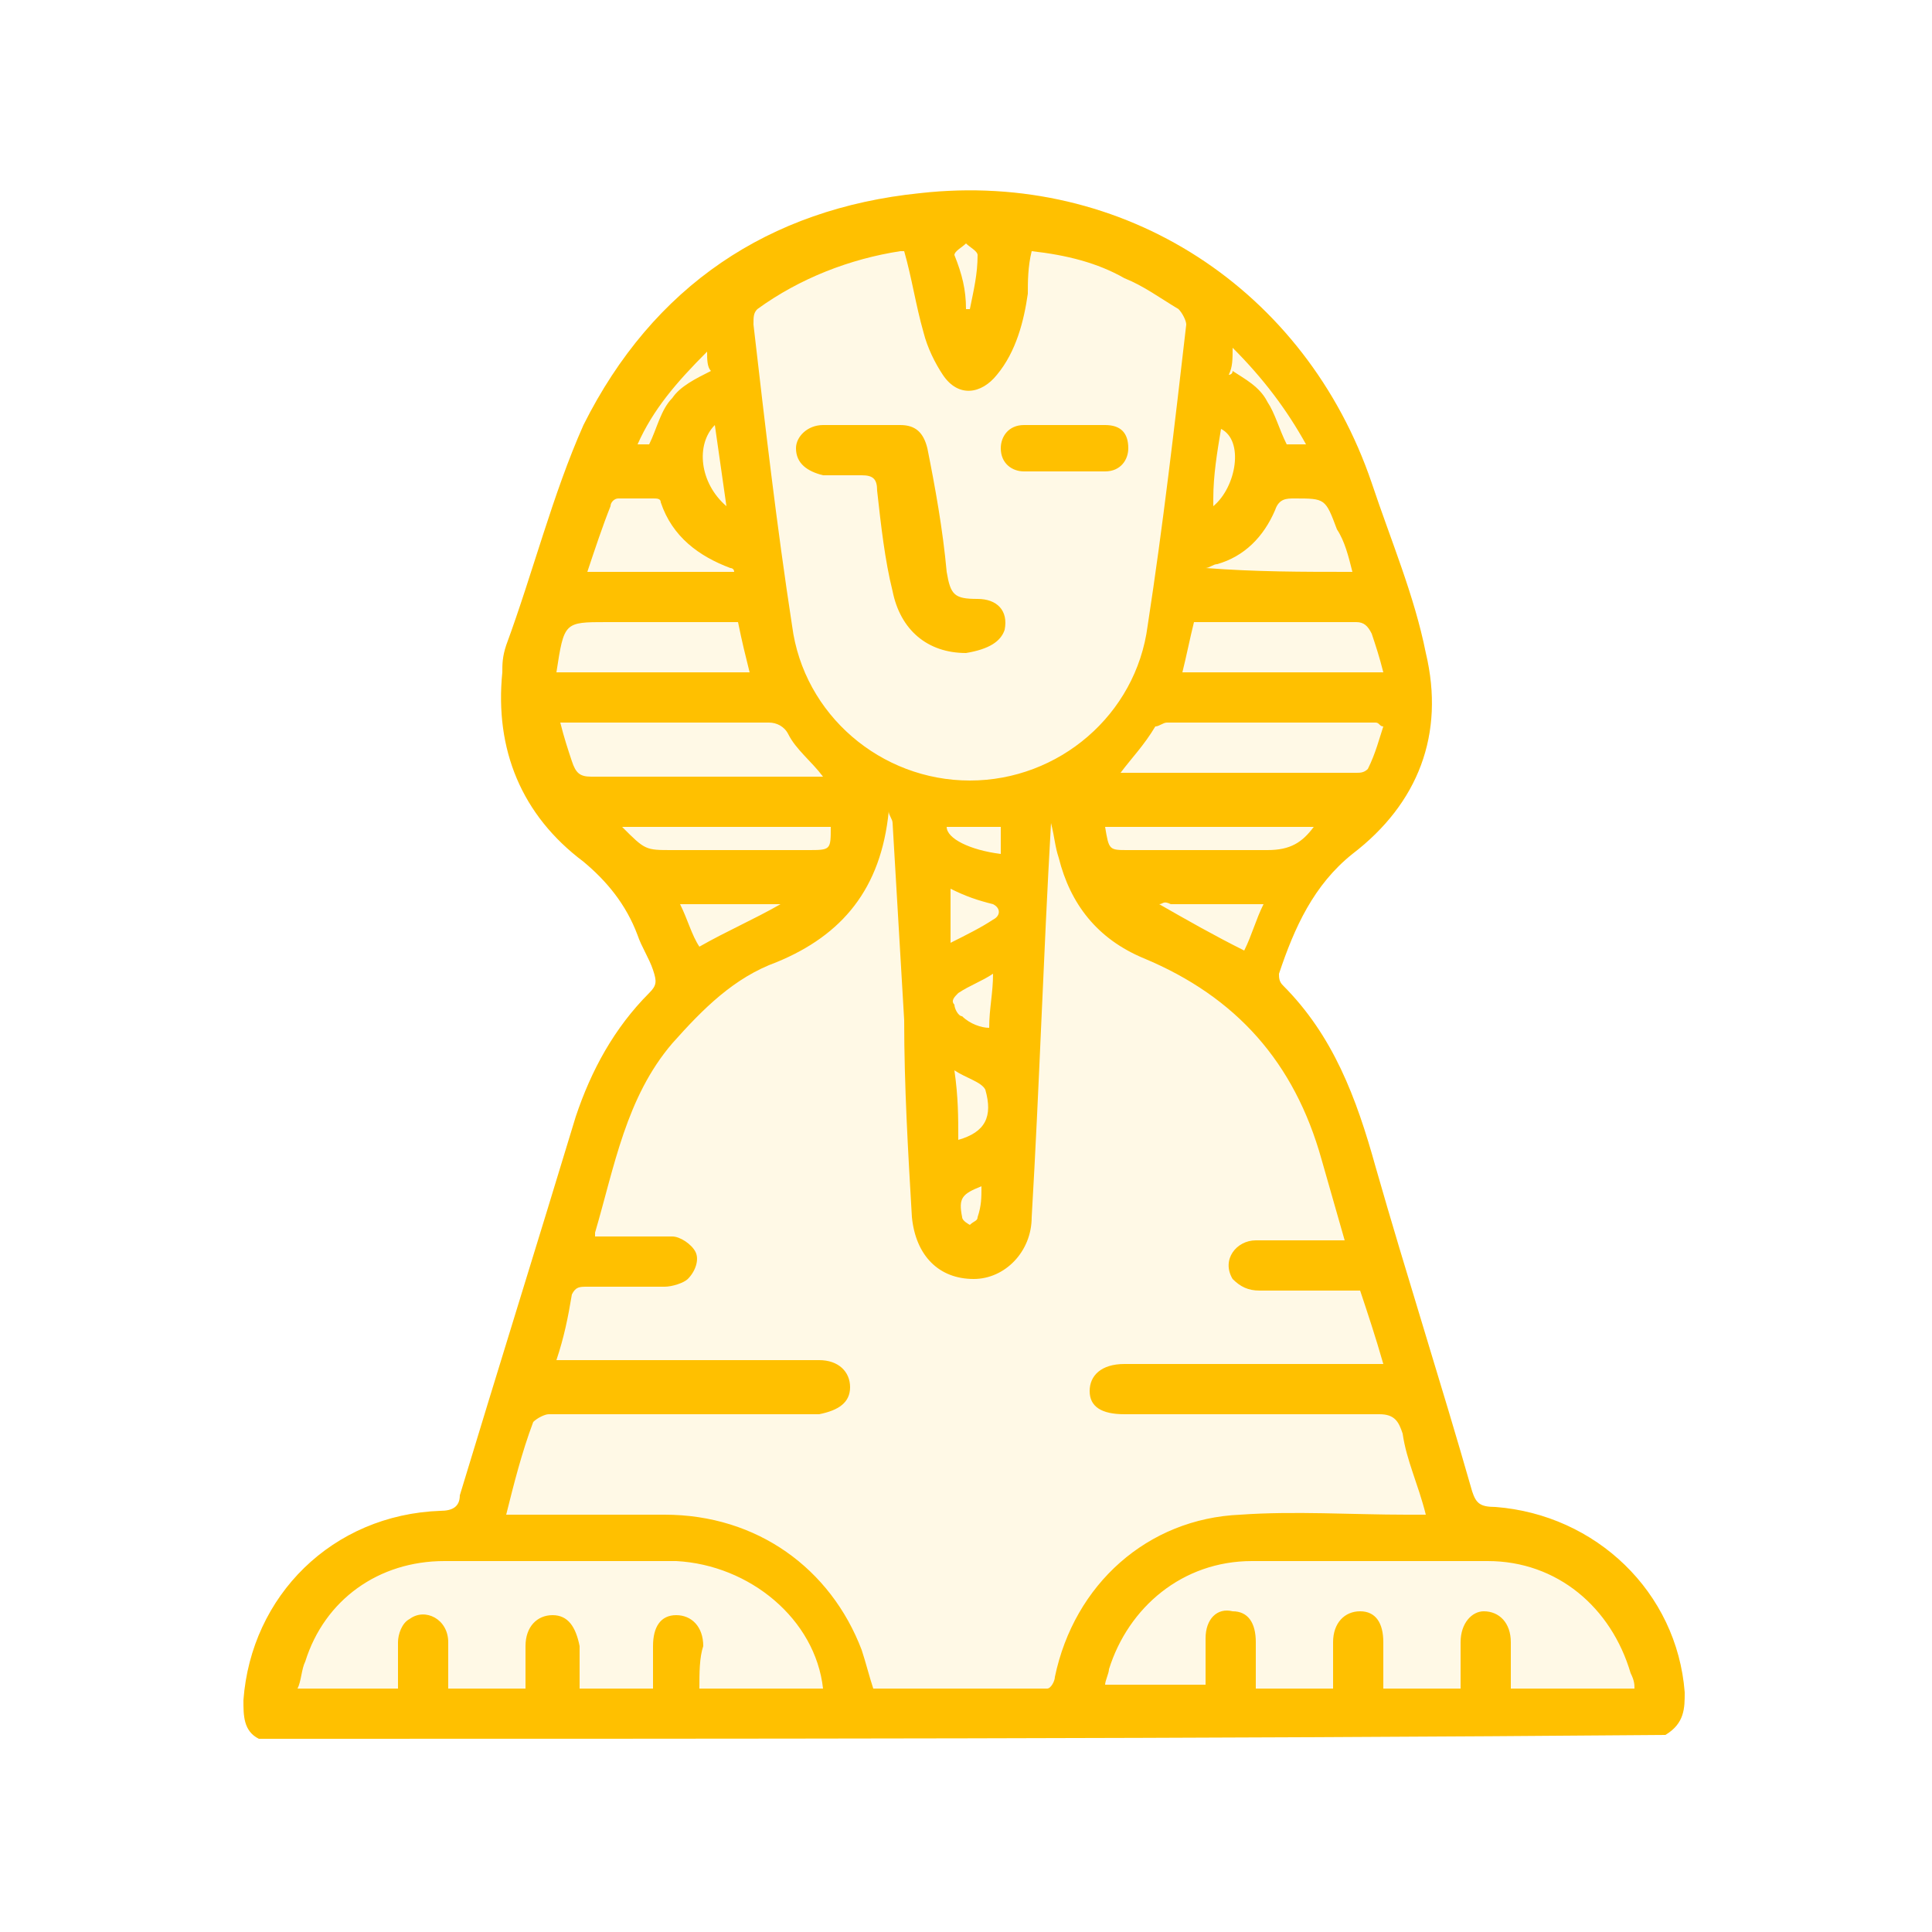 <?xml version="1.0" encoding="utf-8"?>
<!-- Generator: Adobe Illustrator 23.0.0, SVG Export Plug-In . SVG Version: 6.00 Build 0)  -->
<svg version="1.0" id="Layer_1" xmlns="http://www.w3.org/2000/svg" xmlns:xlink="http://www.w3.org/1999/xlink" x="0px" y="0px"
	 viewBox="0 0 50 50" enable-background="new 0 0 50 50" xml:space="preserve">
<g id="Sphinx">
	<path opacity="0.1" fill="#FFC000" enable-background="new    " d="M6.7,45c-0.4-0.2-0.4-0.6-0.4-1c0.2-2.7,2.3-4.8,5.1-4.9
		c0.3,0,0.5-0.1,0.5-0.4c1-3.3,2-6.5,3-9.8c0.4-1.2,1-2.3,1.9-3.2c0.2-0.2,0.2-0.3,0.1-0.6c-0.1-0.3-0.3-0.6-0.4-0.9
		c-0.3-0.8-0.8-1.4-1.4-1.9c-1.6-1.2-2.3-2.9-2.1-4.9c0-0.2,0-0.4,0.1-0.7c0.7-1.9,1.2-3.9,2-5.7c1.8-3.6,4.8-5.6,8.7-6
		c5.3-0.6,10,2.5,11.7,7.5c0.5,1.5,1.1,2.9,1.4,4.4c0.5,2.1-0.2,3.9-1.9,5.2c-1,0.8-1.5,1.9-1.9,3.1c0,0.1,0,0.2,0.1,0.3
		c1.3,1.3,1.9,2.9,2.4,4.7c0.8,2.8,1.7,5.6,2.5,8.4c0.1,0.3,0.2,0.4,0.6,0.4c2.6,0.2,4.7,2.2,4.9,4.8c0,0.4,0,0.8-0.5,1.1
		C31.1,45,18.9,45,6.7,45z"/>
	<path fill="#FFC000" d="M6.7,45c-0.4-0.2-0.4-0.6-0.4-1c0.2-2.7,2.3-4.8,5.1-4.9c0.3,0,0.5-0.1,0.5-0.4c1-3.3,2-6.5,3-9.8
		c0.4-1.2,1-2.3,1.9-3.2c0.2-0.2,0.2-0.3,0.1-0.6c-0.1-0.3-0.3-0.6-0.4-0.9c-0.3-0.8-0.8-1.4-1.4-1.9c-1.6-1.2-2.3-2.9-2.1-4.9
		c0-0.2,0-0.4,0.1-0.7c0.7-1.9,1.2-3.9,2-5.7c1.8-3.6,4.8-5.6,8.7-6c5.3-0.6,10,2.5,11.7,7.5c0.5,1.5,1.1,2.9,1.4,4.4
		c0.5,2.1-0.2,3.9-1.9,5.2c-1,0.8-1.5,1.9-1.9,3.1c0,0.1,0,0.2,0.1,0.3c1.3,1.3,1.9,2.9,2.4,4.7c0.8,2.8,1.7,5.6,2.5,8.4
		c0.1,0.3,0.2,0.4,0.6,0.4c2.6,0.2,4.7,2.2,4.9,4.8c0,0.4,0,0.8-0.5,1.1C31.1,45,18.9,45,6.7,45z M14.4,35.2c0.2,0,0.4,0,0.5,0
		c2.1,0,4.2,0,6.3,0c0.5,0,0.8,0.3,0.8,0.7c0,0.4-0.3,0.6-0.8,0.7c-0.7,0-1.3,0-2,0c-1.7,0-3.3,0-5,0c-0.1,0-0.3,0.1-0.4,0.2
		c-0.3,0.8-0.5,1.6-0.7,2.4c0.2,0,0.3,0,0.5,0c1.2,0,2.4,0,3.6,0c2.4,0,4.3,1.4,5.1,3.5c0.1,0.3,0.2,0.7,0.3,1c1.5,0,3,0,4.5,0
		c0.1,0,0.2-0.2,0.2-0.3c0.5-2.4,2.4-4.1,4.8-4.2c1.4-0.1,2.9,0,4.3,0c0.2,0,0.3,0,0.5,0c-0.2-0.8-0.5-1.4-0.6-2.1
		c-0.1-0.3-0.2-0.5-0.6-0.5c-2.2,0-4.4,0-6.6,0c-0.6,0-0.9-0.2-0.9-0.6c0-0.4,0.3-0.7,0.9-0.7c0.1,0,0.1,0,0.2,0c2,0,4,0,6,0
		c0.2,0,0.3,0,0.5,0c-0.2-0.7-0.4-1.3-0.6-1.9c-0.9,0-1.8,0-2.6,0c-0.3,0-0.5-0.1-0.7-0.3c-0.3-0.5,0.1-1,0.6-1c0.8,0,1.5,0,2.3,0
		c-0.2-0.7-0.4-1.4-0.6-2.1c-0.7-2.5-2.2-4.2-4.6-5.2c-1.2-0.5-1.9-1.4-2.2-2.6c-0.1-0.3-0.1-0.5-0.2-0.9c-0.2,3.5-0.3,6.8-0.5,10.2
		c0,0.9-0.7,1.6-1.5,1.6c-0.9,0-1.5-0.6-1.6-1.6c-0.1-1.7-0.2-3.4-0.2-5.1c-0.1-1.7-0.2-3.4-0.3-5.1c0-0.1-0.1-0.2-0.1-0.3
		c-0.2,2-1.2,3.2-2.9,3.9c-1.1,0.4-1.9,1.2-2.7,2.1c-1.2,1.4-1.5,3.2-2,4.9c0,0,0,0,0,0.1c0.1,0,0.3,0,0.4,0c0.5,0,1.1,0,1.6,0
		c0.2,0,0.5,0.2,0.6,0.4c0.1,0.2,0,0.5-0.2,0.7c-0.1,0.1-0.4,0.2-0.6,0.2c-0.7,0-1.4,0-2,0c-0.2,0-0.3,0-0.4,0.2
		C14.7,34.1,14.6,34.6,14.4,35.2z M23.4,6.5c0,0-0.1,0-0.1,0C22,6.7,20.7,7.2,19.6,8c-0.1,0.1-0.1,0.2-0.1,0.4
		c0.3,2.6,0.6,5.2,1,7.8c0.3,2.3,2.3,4,4.6,4c2.3,0,4.3-1.7,4.6-4c0.4-2.6,0.7-5.2,1-7.8c0-0.1-0.1-0.3-0.2-0.4
		c-0.5-0.3-0.9-0.6-1.4-0.8c-0.7-0.4-1.5-0.6-2.4-0.7c-0.1,0.4-0.1,0.8-0.1,1.1c-0.1,0.7-0.3,1.5-0.8,2.1c-0.4,0.5-1,0.6-1.4,0
		c-0.2-0.3-0.4-0.7-0.5-1.1C23.7,7.9,23.6,7.2,23.4,6.5z M42.3,43.7c0-0.1,0-0.2-0.1-0.4c-0.5-1.7-1.9-2.9-3.7-2.9c-2,0-4.1,0-6.1,0
		c-1.8,0-3.2,1.2-3.7,2.8c0,0.1-0.1,0.3-0.1,0.4c0.9,0,1.7,0,2.6,0c0-0.4,0-0.8,0-1.2c0-0.5,0.3-0.8,0.7-0.7c0.4,0,0.6,0.3,0.6,0.8
		c0,0.4,0,0.8,0,1.2c0.7,0,1.3,0,2,0c0-0.4,0-0.8,0-1.2c0-0.5,0.3-0.8,0.7-0.8c0.4,0,0.6,0.3,0.6,0.8c0,0.4,0,0.8,0,1.2
		c0.7,0,1.3,0,2,0c0-0.4,0-0.8,0-1.2c0-0.5,0.3-0.8,0.6-0.8c0.4,0,0.7,0.3,0.7,0.8c0,0.4,0,0.8,0,1.2C40.2,43.7,41.2,43.7,42.3,43.7
		z M18.1,43.7c0.6,0,1.1,0,1.6,0c0.5,0,1.1,0,1.6,0c-0.2-1.8-1.9-3.2-3.8-3.3c-2,0-4,0-6,0c-1.7,0-3.1,1-3.6,2.6
		c-0.1,0.2-0.1,0.5-0.2,0.7c0.9,0,1.7,0,2.6,0c0-0.4,0-0.8,0-1.2c0-0.2,0.1-0.5,0.3-0.6c0.4-0.3,1,0,1,0.6c0,0.4,0,0.8,0,1.2
		c0.7,0,1.3,0,2,0c0-0.4,0-0.8,0-1.1c0-0.5,0.3-0.8,0.7-0.8c0.4,0,0.6,0.3,0.7,0.8c0,0.4,0,0.7,0,1.1c0.7,0,1.3,0,1.9,0
		c0-0.1,0-0.1,0-0.1c0-0.3,0-0.7,0-1c0-0.5,0.2-0.8,0.6-0.8c0.4,0,0.7,0.3,0.7,0.8C18.1,42.9,18.1,43.3,18.1,43.7z M29,20
		C29,20,29,20.1,29,20c2.1,0,4.1,0,6.1,0c0.1,0,0.2,0,0.3-0.1c0.2-0.4,0.3-0.8,0.4-1.1c-0.1,0-0.1-0.1-0.2-0.1c-1.8,0-3.6,0-5.4,0
		c-0.1,0-0.2,0.1-0.3,0.1C29.6,19.3,29.3,19.6,29,20z M21.3,20.1c-0.3-0.4-0.7-0.7-0.9-1.1c-0.1-0.2-0.3-0.3-0.5-0.3
		c-1.5,0-3,0-4.5,0c-0.3,0-0.6,0-0.9,0c0.1,0.4,0.2,0.7,0.3,1c0.1,0.3,0.2,0.4,0.5,0.4c1.5,0,3,0,4.6,0
		C20.3,20.1,20.8,20.1,21.3,20.1z M35.8,17.4c-0.1-0.4-0.2-0.7-0.3-1c-0.1-0.2-0.2-0.3-0.4-0.3c-0.7,0-1.4,0-2.1,0
		c-0.7,0-1.4,0-2.1,0c-0.1,0.4-0.2,0.9-0.3,1.3C32.5,17.4,34.1,17.4,35.8,17.4z M14.4,17.4c1.7,0,3.4,0,5,0
		c-0.1-0.4-0.2-0.8-0.3-1.3c-1.1,0-2.2,0-3.4,0C14.6,16.1,14.6,16.1,14.4,17.4C14.4,17.4,14.4,17.4,14.4,17.4z M31.2,14.7
		C31.2,14.7,31.2,14.8,31.2,14.7c1.3,0.1,2.5,0.1,3.8,0.1c-0.1-0.4-0.2-0.8-0.4-1.1c-0.3-0.8-0.3-0.8-1.1-0.8c-0.2,0-0.4,0-0.5,0.3
		c-0.3,0.7-0.8,1.2-1.5,1.4C31.4,14.6,31.3,14.7,31.2,14.7z M15.2,14.8c1.3,0,2.5,0,3.8,0c0-0.1-0.1-0.1-0.1-0.1
		c-0.8-0.3-1.5-0.8-1.8-1.7c0-0.1-0.1-0.1-0.2-0.1c-0.3,0-0.6,0-0.9,0c-0.1,0-0.2,0.1-0.2,0.2C15.6,13.6,15.4,14.2,15.2,14.8z
		 M16.1,21.4c0.6,0.6,0.6,0.6,1.3,0.6c1.2,0,2.3,0,3.5,0c0.6,0,0.6,0,0.6-0.6C19.7,21.4,18,21.4,16.1,21.4z M28.6,21.4
		c0.1,0.6,0.1,0.6,0.6,0.6c1.2,0,2.4,0,3.6,0c0.6,0,0.9-0.2,1.2-0.6C32.2,21.4,30.5,21.4,28.6,21.4z M20.2,23.4c-0.9,0-1.7,0-2.6,0
		c0.2,0.4,0.3,0.8,0.5,1.1C18.8,24.1,19.5,23.8,20.2,23.4z M30,23.4c0.7,0.4,1.4,0.8,2.2,1.2c0.2-0.4,0.3-0.8,0.5-1.2
		c-0.8,0-1.6,0-2.4,0C30.1,23.3,30.1,23.4,30,23.4z M24.8,29.5c0.7-0.2,0.9-0.6,0.7-1.3c-0.1-0.2-0.5-0.3-0.8-0.5
		C24.8,28.4,24.8,28.9,24.8,29.5z M24.6,24.4c0.4-0.2,0.8-0.4,1.1-0.6c0.2-0.1,0.2-0.3,0-0.4c-0.4-0.1-0.7-0.2-1.1-0.4
		C24.6,23.5,24.6,23.9,24.6,24.4z M25.6,26.6c0-0.5,0.1-0.9,0.1-1.4c-0.3,0.2-0.6,0.3-0.9,0.5c-0.1,0.1-0.2,0.2-0.1,0.3
		c0,0.1,0.1,0.3,0.2,0.3C25.1,26.5,25.4,26.6,25.6,26.6z M18.3,9.1c-0.8,0.8-1.4,1.5-1.8,2.4c0.2,0,0.3,0,0.3,0
		c0.2-0.4,0.3-0.9,0.6-1.2c0.2-0.3,0.6-0.5,1-0.7C18.3,9.5,18.3,9.3,18.3,9.1z M33.8,11.5c-0.5-0.9-1.1-1.7-1.9-2.5
		c0,0.3,0,0.5-0.1,0.7c0,0,0.1,0,0.1-0.1c0.3,0.2,0.7,0.4,0.9,0.8c0.2,0.3,0.3,0.7,0.5,1.1C33.5,11.5,33.6,11.5,33.8,11.5z
		 M25.9,21.4c-0.5,0-0.9,0-1.4,0c0,0.3,0.6,0.6,1.4,0.7C25.9,21.9,25.9,21.6,25.9,21.4z M18.8,13.1c-0.1-0.7-0.2-1.4-0.3-2.1
		C18,11.5,18.1,12.5,18.8,13.1z M31.4,13.1c0.6-0.5,0.8-1.7,0.2-2c-0.1,0.6-0.2,1.2-0.2,1.8C31.4,13,31.4,13,31.4,13.1z M25,8
		c0,0,0.1,0,0.1,0c0.1-0.5,0.2-0.9,0.2-1.4c0-0.1-0.2-0.2-0.3-0.3c-0.1,0.1-0.3,0.2-0.3,0.3C24.9,7.1,25,7.5,25,8z M25.4,30.7
		c-0.5,0.2-0.6,0.3-0.5,0.8c0,0.1,0.2,0.2,0.2,0.2c0.1-0.1,0.2-0.1,0.2-0.2C25.4,31.2,25.4,31,25.4,30.7z M26,16.3
		c0.1-0.5-0.2-0.8-0.7-0.8c-0.6,0-0.7-0.1-0.8-0.7c-0.1-1.1-0.3-2.2-0.5-3.2c-0.1-0.4-0.3-0.6-0.7-0.6c-0.7,0-1.3,0-2,0
		c-0.4,0-0.7,0.3-0.7,0.6c0,0.4,0.3,0.6,0.7,0.7c0.3,0,0.7,0,1,0c0.3,0,0.4,0.1,0.4,0.4c0.1,0.9,0.2,1.8,0.4,2.6
		c0.2,1,0.9,1.6,1.9,1.6C25.6,16.8,25.9,16.6,26,16.3z M28.6,12.2c0.4,0,0.6-0.3,0.6-0.6c0-0.4-0.2-0.6-0.6-0.6c-0.7,0-1.4,0-2.1,0
		c-0.4,0-0.6,0.3-0.6,0.6c0,0.4,0.3,0.6,0.6,0.6c0.3,0,0.6,0,1,0C27.9,12.2,28.3,12.2,28.6,12.2z"/>
</g>
</svg>
